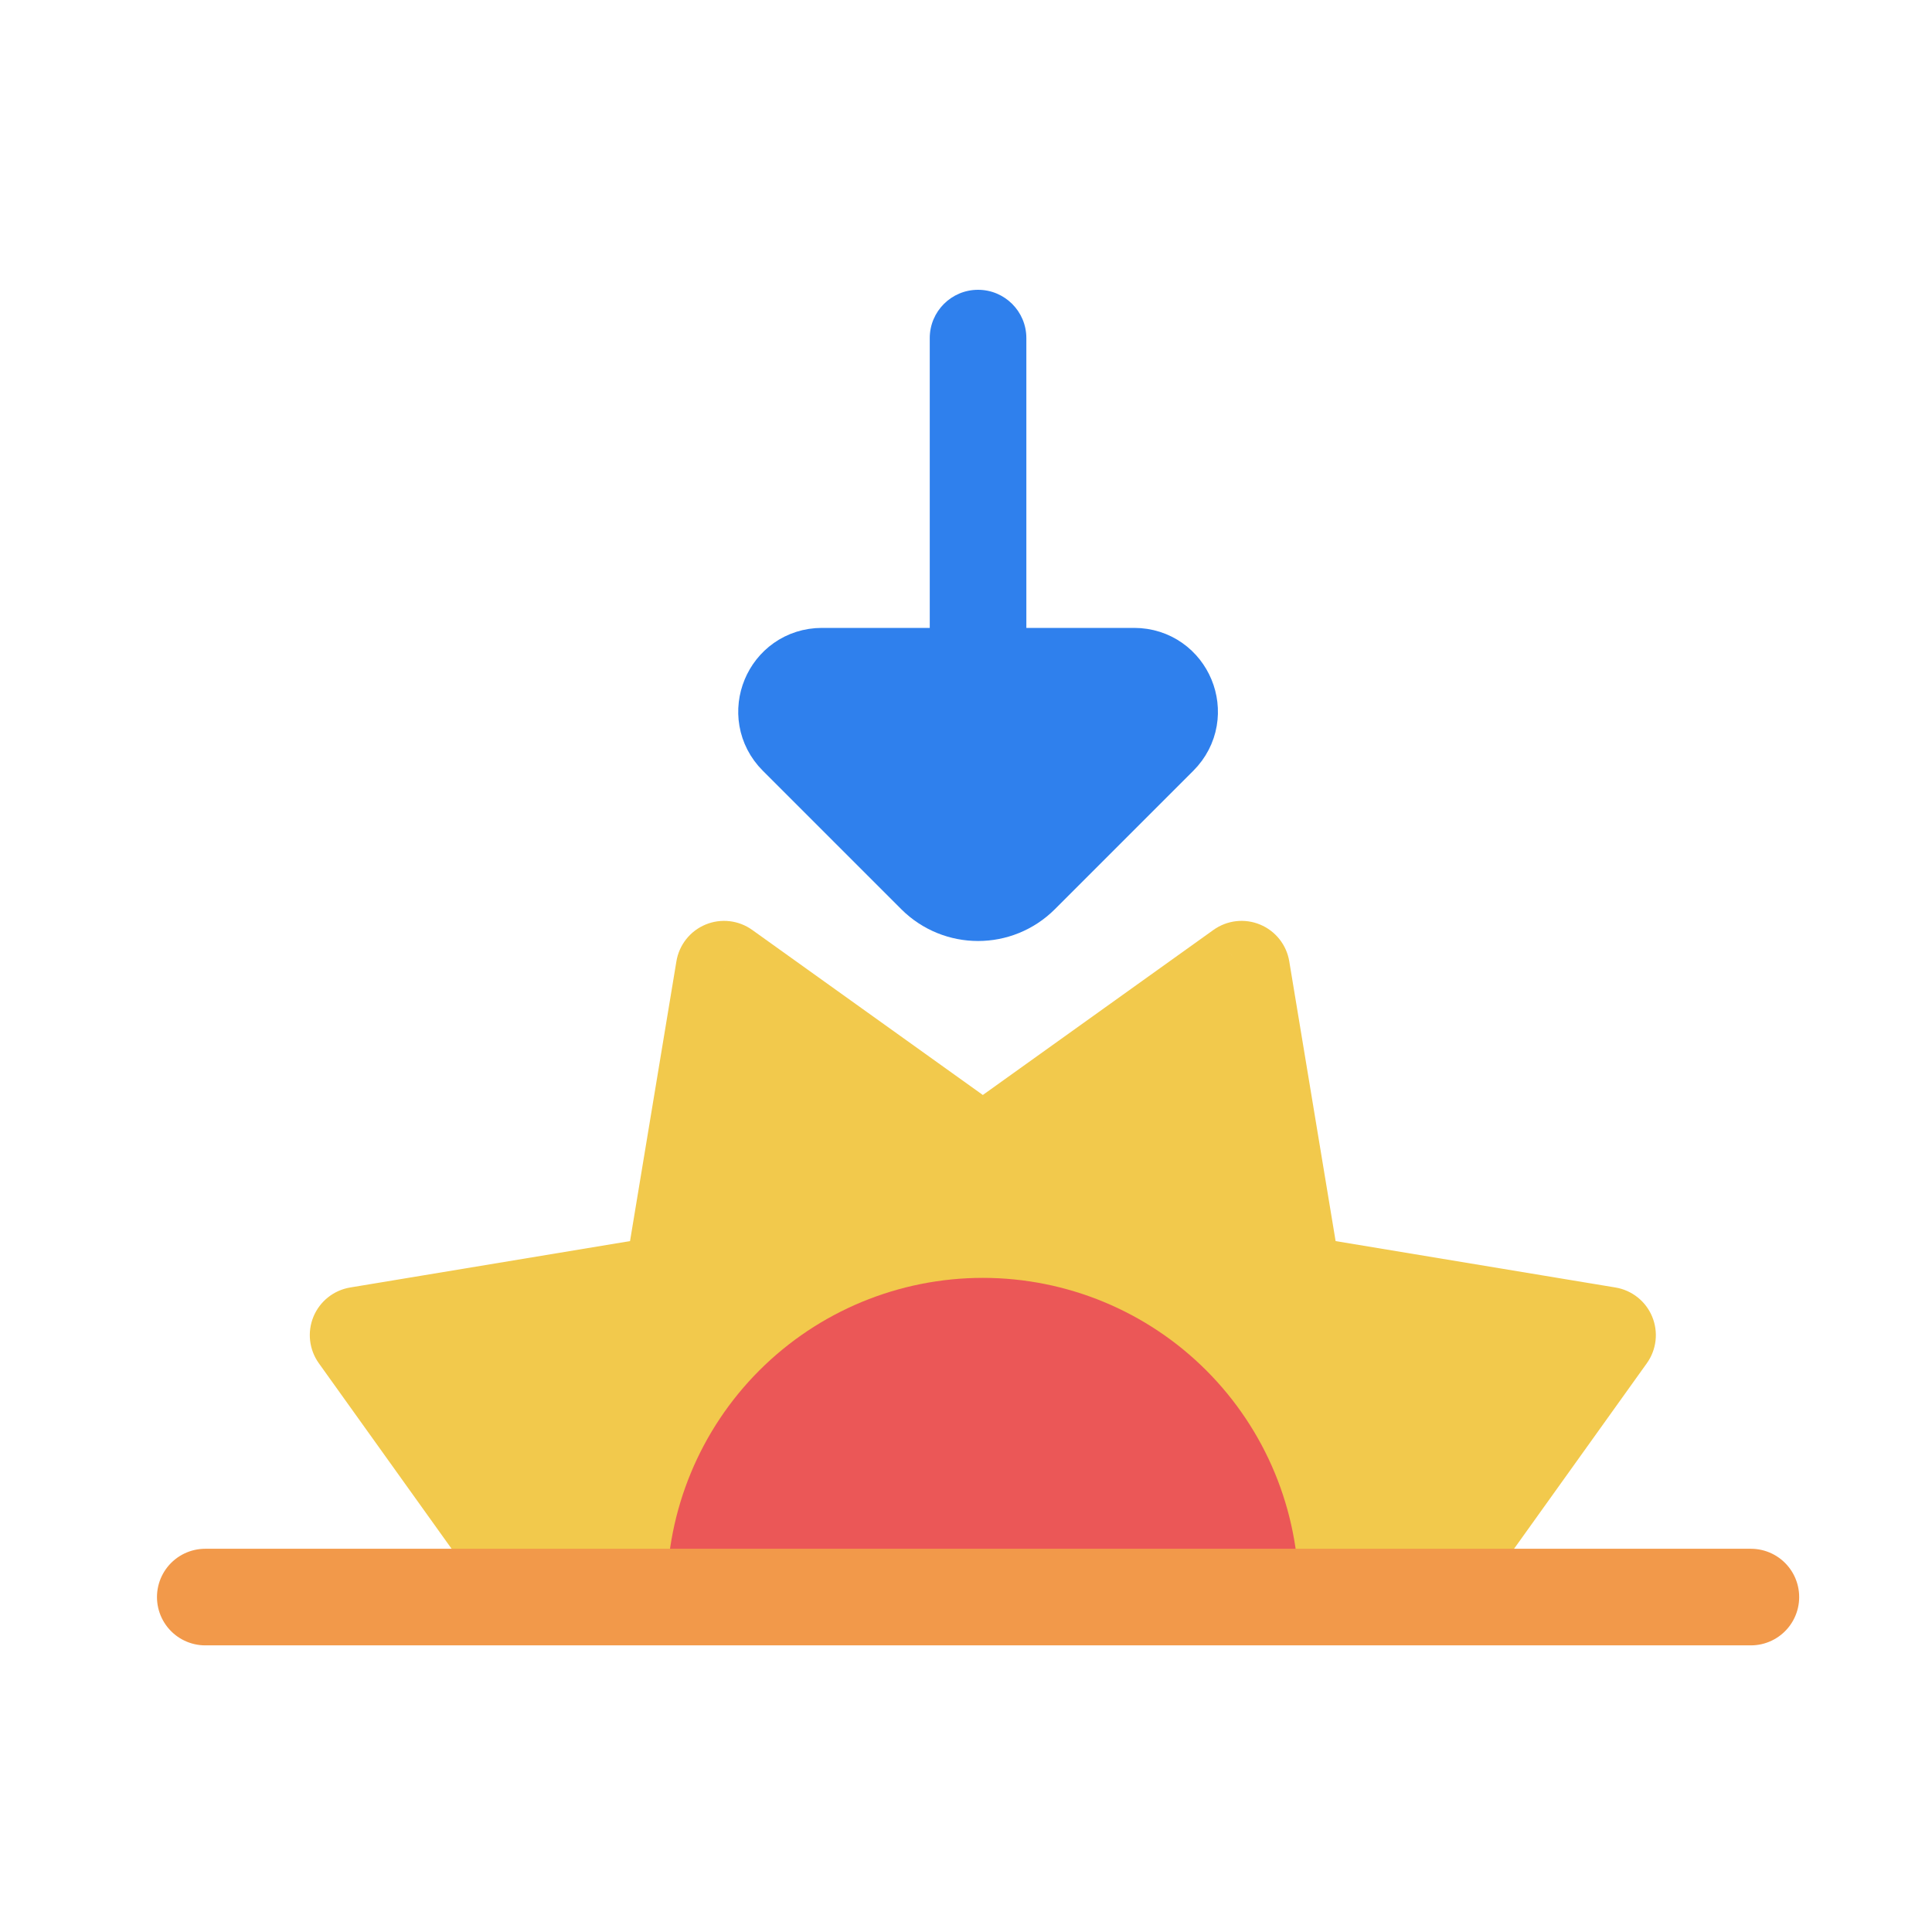 <svg width="80" height="80" viewBox="0 0 80 80" fill="none" xmlns="http://www.w3.org/2000/svg">
  <path fill-rule="evenodd" clip-rule="evenodd" d="M29.982 40.131L40.697 47.8L51.412 40.131L53.566 53.131L66.565 55.285L58.897 66L58.897 66H51.783C51.783 66 51.783 66 51.783 66C51.783 63.06 50.615 60.24 48.536 58.161C46.457 56.081 43.637 54.913 40.697 54.913C37.756 54.913 34.937 56.081 32.857 58.161C30.778 60.24 29.61 63.06 29.61 66C29.61 66 29.61 66 29.61 66H22.497L22.497 66L14.828 55.285L27.827 53.131L29.982 40.131Z" fill="#F2C94C" />
  <path d="M40.697 47.8L39.533 49.426C40.229 49.925 41.165 49.925 41.861 49.426L40.697 47.8ZM29.982 40.131L31.146 38.505C30.584 38.103 29.854 38.019 29.216 38.284C28.578 38.548 28.122 39.123 28.009 39.804L29.982 40.131ZM51.412 40.131L53.385 39.804C53.272 39.123 52.815 38.548 52.177 38.284C51.539 38.019 50.81 38.103 50.248 38.505L51.412 40.131ZM53.566 53.131L51.593 53.458C51.733 54.302 52.395 54.964 53.239 55.104L53.566 53.131ZM66.565 55.285L68.192 56.449C68.594 55.887 68.677 55.158 68.413 54.52C68.149 53.881 67.574 53.425 66.892 53.312L66.565 55.285ZM58.897 66L57.27 64.836C56.777 65.526 56.772 66.452 57.258 67.147L58.897 66ZM58.897 66V68C59.643 68 60.326 67.585 60.671 66.924C61.015 66.262 60.963 65.464 60.535 64.853L58.897 66ZM51.783 66H49.783C49.783 67.105 50.679 68 51.783 68V66ZM48.536 58.161L49.95 56.746L48.536 58.161ZM32.857 58.161L34.272 59.575H34.272L32.857 58.161ZM29.61 66V68C30.715 68 31.61 67.105 31.61 66H29.61ZM22.497 66L20.872 64.834C20.435 65.443 20.375 66.246 20.717 66.913C21.06 67.58 21.747 68 22.497 68V66ZM22.497 66L24.121 67.166C24.621 66.47 24.622 65.533 24.123 64.836L22.497 66ZM14.828 55.285L14.501 53.312C13.82 53.425 13.245 53.881 12.98 54.52C12.716 55.158 12.8 55.887 13.202 56.449L14.828 55.285ZM27.827 53.131L28.154 55.104C28.999 54.964 29.661 54.302 29.8 53.458L27.827 53.131ZM41.861 46.174L31.146 38.505L28.818 41.758L39.533 49.426L41.861 46.174ZM50.248 38.505L39.533 46.174L41.861 49.426L52.576 41.758L50.248 38.505ZM55.539 52.804L53.385 39.804L49.439 40.458L51.593 53.458L55.539 52.804ZM66.892 53.312L53.893 51.157L53.239 55.104L66.238 57.258L66.892 53.312ZM60.523 67.164L68.192 56.449L64.939 54.121L57.27 64.836L60.523 67.164ZM60.535 64.853L60.535 64.853L57.258 67.147L57.258 67.147L60.535 64.853ZM51.783 68H58.897V64H51.783V68ZM53.783 66V66C53.783 66 53.783 66 53.783 66C53.783 66 53.783 66 53.783 66C53.783 66 53.783 66 53.783 66C53.783 66 53.783 66 53.783 66C53.783 66 53.783 66 53.783 66C53.783 66 53.783 66 53.783 66V66V66C53.783 66 53.783 66 53.783 66C53.783 66 53.783 66 53.783 66C53.783 66 53.783 66 53.783 66C53.783 66 53.783 66 53.783 66C53.783 66 53.783 66 53.783 66V66V66V66C53.783 66 53.783 66 53.783 66C53.783 66 53.783 66 53.783 66C53.783 66 53.783 66 53.783 66C53.783 66 53.783 66 53.783 66C53.783 66 53.783 66 53.783 66V66V66V66C53.783 66 53.783 66 53.783 66C53.783 66 53.783 66 53.783 66C53.783 66 53.783 66 53.783 66C53.783 66 53.783 66 53.783 66C53.783 66 53.783 66 53.783 66V66V66V66C53.783 66 53.783 66 53.783 66C53.783 66 53.783 66 53.783 66C53.783 66 53.783 66 53.783 66C53.783 66 53.783 66 53.783 66C53.783 66 53.783 66 53.783 66V66H49.783V66C49.783 66 49.783 66 49.783 66C49.783 66 49.783 66 49.783 66C49.783 66 49.783 66 49.783 66C49.783 66 49.783 66 49.783 66C49.783 66 49.783 66 49.783 66V66V66V66C49.783 66 49.783 66 49.783 66C49.783 66 49.783 66 49.783 66C49.783 66 49.783 66 49.783 66C49.783 66 49.783 66 49.783 66C49.783 66 49.783 66 49.783 66V66V66V66C49.783 66 49.783 66 49.783 66C49.783 66 49.783 66 49.783 66C49.783 66 49.783 66 49.783 66C49.783 66 49.783 66 49.783 66C49.783 66 49.783 66 49.783 66V66V66V66C49.783 66 49.783 66 49.783 66C49.783 66 49.783 66 49.783 66C49.783 66 49.783 66 49.783 66C49.783 66 49.783 66 49.783 66C49.783 66 49.783 66 49.783 66V66V66C49.783 66 49.783 66 49.783 66C49.783 66 49.783 66 49.783 66C49.783 66 49.783 66 49.783 66C49.783 66 49.783 66 49.783 66C49.783 66 49.783 66 49.783 66C49.783 66 49.783 66 49.783 66V66H53.783ZM53.783 66C53.783 62.529 52.404 59.201 49.95 56.746L47.122 59.575C48.826 61.279 49.783 63.59 49.783 66H53.783ZM49.95 56.746C47.496 54.292 44.167 52.913 40.697 52.913V56.913C43.107 56.913 45.418 57.871 47.122 59.575L49.95 56.746ZM40.697 52.913C37.226 52.913 33.897 54.292 31.443 56.746L34.272 59.575C35.976 57.871 38.287 56.913 40.697 56.913V52.913ZM31.443 56.746C28.989 59.201 27.61 62.529 27.61 66H31.61C31.61 63.59 32.568 61.279 34.272 59.575L31.443 56.746ZM27.61 66V66C27.61 66 27.61 66 27.61 66C27.61 66 27.61 66 27.61 66C27.61 66 27.61 66 27.61 66C27.61 66 27.61 66 27.61 66C27.61 66 27.61 66 27.61 66V66V66V66C27.61 66 27.61 66 27.61 66C27.61 66 27.61 66 27.61 66C27.61 66 27.61 66 27.61 66C27.61 66 27.61 66 27.61 66C27.61 66 27.61 66 27.61 66V66V66V66C27.61 66 27.61 66 27.61 66C27.61 66 27.61 66 27.61 66C27.61 66 27.61 66 27.61 66C27.61 66 27.61 66 27.61 66C27.61 66 27.61 66 27.61 66V66V66V66C27.61 66 27.61 66 27.61 66C27.61 66 27.61 66 27.61 66C27.61 66 27.61 66 27.61 66C27.61 66 27.61 66 27.61 66C27.61 66 27.61 66 27.61 66V66V66C27.61 66 27.61 66 27.61 66C27.61 66 27.61 66 27.61 66C27.61 66 27.61 66 27.61 66C27.61 66 27.61 66 27.61 66C27.61 66 27.61 66 27.61 66C27.61 66 27.61 66 27.61 66V66H31.61V66C31.61 66 31.61 66 31.61 66C31.61 66 31.61 66 31.61 66C31.61 66 31.61 66 31.61 66C31.61 66 31.61 66 31.61 66C31.61 66 31.61 66 31.61 66C31.61 66 31.61 66 31.61 66V66V66C31.61 66 31.61 66 31.61 66C31.61 66 31.61 66 31.61 66C31.61 66 31.61 66 31.61 66C31.61 66 31.61 66 31.61 66C31.61 66 31.61 66 31.61 66V66V66V66C31.61 66 31.61 66 31.61 66C31.61 66 31.61 66 31.61 66C31.61 66 31.61 66 31.61 66C31.61 66 31.61 66 31.61 66C31.61 66 31.61 66 31.61 66V66V66V66C31.61 66 31.61 66 31.61 66C31.61 66 31.61 66 31.61 66C31.61 66 31.61 66 31.61 66C31.61 66 31.61 66 31.61 66C31.61 66 31.61 66 31.61 66V66V66V66C31.61 66 31.61 66 31.61 66C31.61 66 31.61 66 31.61 66C31.61 66 31.61 66 31.61 66C31.61 66 31.61 66 31.61 66C31.61 66 31.61 66 31.61 66V66H27.61ZM22.497 68H29.61V64H22.497V68ZM20.872 64.834L20.872 64.834L24.121 67.166L24.121 67.166L20.872 64.834ZM13.202 56.449L20.87 67.164L24.123 64.836L16.454 54.121L13.202 56.449ZM27.5 51.157L14.501 53.312L15.155 57.258L28.154 55.104L27.5 51.157ZM28.009 39.804L25.854 52.804L29.8 53.458L31.955 40.458L28.009 39.804Z" fill="#F2C94C" />
  <path fill-rule="evenodd" clip-rule="evenodd" d="M40.697 54.914C37.756 54.914 34.937 56.082 32.857 58.161C30.778 60.24 29.61 63.06 29.61 66C29.61 66 29.61 66 29.61 66H51.783C51.783 66 51.783 66 51.783 66C51.783 63.06 50.615 60.24 48.536 58.161C46.457 56.082 43.637 54.914 40.697 54.914Z" fill="#EB5757" />
  <path d="M32.857 58.161L31.443 56.746L31.443 56.746L32.857 58.161ZM29.61 66H27.61C27.61 67.105 28.506 68 29.61 68V66ZM51.783 66V68C52.888 68 53.783 67.105 53.783 66H51.783ZM48.536 58.161L49.95 56.746V56.746L48.536 58.161ZM34.272 59.575C35.976 57.871 38.287 56.914 40.697 56.914V52.914C37.226 52.914 33.897 54.292 31.443 56.746L34.272 59.575ZM31.61 66C31.61 63.59 32.568 61.279 34.272 59.575L31.443 56.746C28.989 59.201 27.61 62.529 27.61 66H31.61ZM31.61 66C31.61 66 31.61 66 31.61 66C31.61 66 31.61 66 31.61 66H27.61C27.61 66 27.61 66 27.61 66C27.61 66 27.61 66 27.61 66H31.61ZM29.61 68H51.783V64H29.61V68ZM49.783 66C49.783 66 49.783 66 49.783 66C49.783 66 49.783 66 49.783 66V66C49.783 66 49.783 66 49.783 66V66C49.783 66 49.783 66 49.783 66C49.783 66 49.783 66 49.783 66V66C49.783 66 49.783 66 49.783 66V66C49.783 66 49.783 66 49.783 66C49.783 66 49.783 66 49.783 66V66C49.783 66 49.783 66 49.783 66C49.783 66 49.783 66 49.783 66V66C49.783 66 49.783 66 49.783 66C49.783 66 49.783 66 49.783 66V66C49.783 66 49.783 66 49.783 66C49.783 66 49.783 66 49.783 66V66C49.783 66 49.783 66 49.783 66C49.783 66 49.783 66 49.783 66V66C49.783 66 49.783 66 49.783 66C49.783 66 49.783 66 49.783 66V66C49.783 66 49.783 66 49.783 66C49.783 66 49.783 66 49.783 66V66C49.783 66 49.783 66 49.783 66C49.783 66 49.783 66 49.783 66V66C49.783 66 49.783 66 49.783 66C49.783 66 49.783 66 49.783 66V66C49.783 66 49.783 66 49.783 66C49.783 66 49.783 66 49.783 66C49.783 66 49.783 66 49.783 66V66C49.783 66 49.783 66 49.783 66C49.783 66 49.783 66 49.783 66V66C49.783 66 49.783 66 49.783 66C49.783 66 49.783 66 49.783 66V66C49.783 66 49.783 66 49.783 66C49.783 66 49.783 66 49.783 66V66C49.783 66 49.783 66 49.783 66C49.783 66 49.783 66 49.783 66V66C49.783 66 49.783 66 49.783 66C49.783 66 49.783 66 49.783 66V66C49.783 66 49.783 66 49.783 66C49.783 66 49.783 66 49.783 66V66C49.783 66 49.783 66 49.783 66C49.783 66 49.783 66 49.783 66V66C49.783 66 49.783 66 49.783 66C49.783 66 49.783 66 49.783 66V66C49.783 66 49.783 66 49.783 66C49.783 66 49.783 66 49.783 66V66C49.783 66 49.783 66 49.783 66V66C49.783 66 49.783 66 49.783 66C49.783 66 49.783 66 49.783 66V66C49.783 66 49.783 66 49.783 66V66C49.783 66 49.783 66 49.783 66C49.783 66 49.783 66 49.783 66H53.783C53.783 66 53.783 66 53.783 66C53.783 66 53.783 66 53.783 66V66C53.783 66 53.783 66 53.783 66V66C53.783 66 53.783 66 53.783 66C53.783 66 53.783 66 53.783 66V66C53.783 66 53.783 66 53.783 66V66C53.783 66 53.783 66 53.783 66C53.783 66 53.783 66 53.783 66V66C53.783 66 53.783 66 53.783 66C53.783 66 53.783 66 53.783 66V66C53.783 66 53.783 66 53.783 66C53.783 66 53.783 66 53.783 66V66C53.783 66 53.783 66 53.783 66C53.783 66 53.783 66 53.783 66V66C53.783 66 53.783 66 53.783 66C53.783 66 53.783 66 53.783 66V66C53.783 66 53.783 66 53.783 66C53.783 66 53.783 66 53.783 66V66C53.783 66 53.783 66 53.783 66C53.783 66 53.783 66 53.783 66V66C53.783 66 53.783 66 53.783 66C53.783 66 53.783 66 53.783 66V66C53.783 66 53.783 66 53.783 66C53.783 66 53.783 66 53.783 66V66C53.783 66 53.783 66 53.783 66C53.783 66 53.783 66 53.783 66C53.783 66 53.783 66 53.783 66V66C53.783 66 53.783 66 53.783 66C53.783 66 53.783 66 53.783 66V66C53.783 66 53.783 66 53.783 66C53.783 66 53.783 66 53.783 66V66C53.783 66 53.783 66 53.783 66C53.783 66 53.783 66 53.783 66V66C53.783 66 53.783 66 53.783 66C53.783 66 53.783 66 53.783 66V66C53.783 66 53.783 66 53.783 66C53.783 66 53.783 66 53.783 66V66C53.783 66 53.783 66 53.783 66C53.783 66 53.783 66 53.783 66V66C53.783 66 53.783 66 53.783 66C53.783 66 53.783 66 53.783 66V66C53.783 66 53.783 66 53.783 66C53.783 66 53.783 66 53.783 66V66C53.783 66 53.783 66 53.783 66C53.783 66 53.783 66 53.783 66V66C53.783 66 53.783 66 53.783 66V66C53.783 66 53.783 66 53.783 66C53.783 66 53.783 66 53.783 66V66C53.783 66 53.783 66 53.783 66V66C53.783 66 53.783 66 53.783 66C53.783 66 53.783 66 53.783 66H49.783ZM47.122 59.575C48.826 61.279 49.783 63.59 49.783 66H53.783C53.783 62.529 52.405 59.201 49.95 56.746L47.122 59.575ZM40.697 56.914C43.107 56.914 45.418 57.871 47.122 59.575L49.95 56.746C47.496 54.292 44.168 52.914 40.697 52.914V56.914Z" fill="#EB5757" />
  <path d="M8.5 66.131H72.5" stroke="#F2994A" stroke-width="4" stroke-linecap="round" stroke-linejoin="round" />
  <path d="M42.499 28C42.499 29.105 41.603 30 40.499 30C39.394 30 38.499 29.105 38.499 28H42.499ZM38.499 14C38.499 12.895 39.394 12 40.499 12C41.603 12 42.499 12.895 42.499 14L38.499 14ZM38.499 28V14L42.499 14V28H38.499Z" fill="#2F80ED" />
  <path d="M46.965 28L34.035 28C32.731 28 32.077 29.577 33 30.5L38.732 36.232C39.709 37.209 41.291 37.209 42.268 36.232L48 30.5C48.923 29.577 48.269 28 46.965 28Z" fill="#2F80ED" stroke="#2F80ED" stroke-width="4" stroke-linecap="round" stroke-linejoin="round" />
</svg>